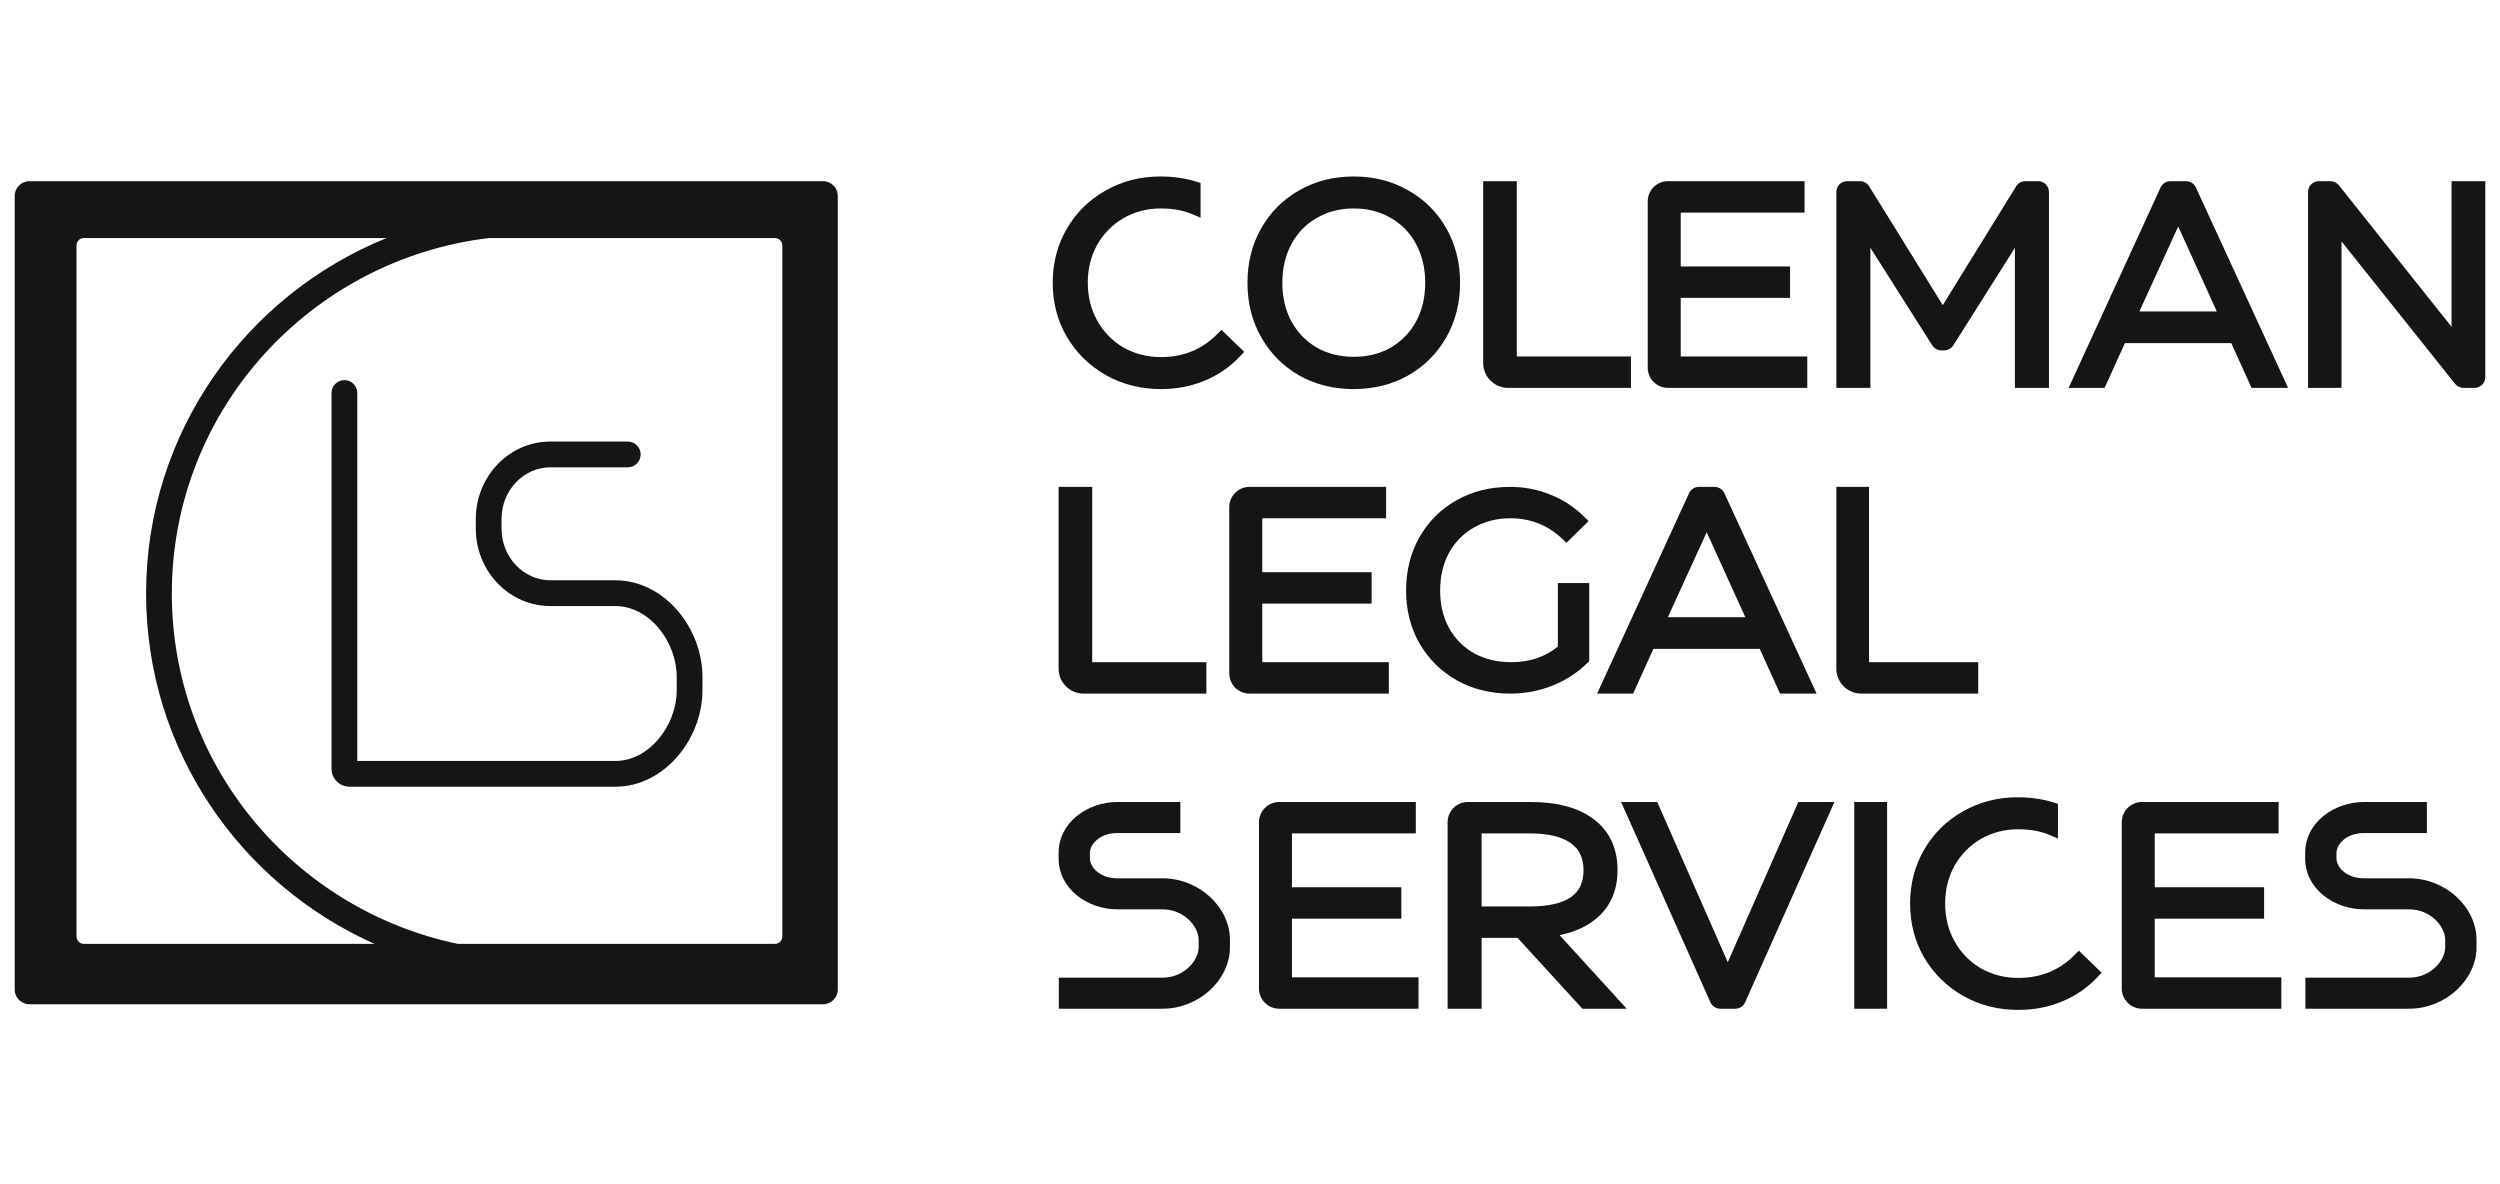 <svg width="340" height="161" viewBox="0 0 340 161" fill="none" xmlns="http://www.w3.org/2000/svg">
<path fill-rule="evenodd" clip-rule="evenodd" d="M4 24.64C2.895 24.64 2 25.535 2 26.64V134.576C2 135.681 2.895 136.576 4 136.576H111.936C113.041 136.576 113.936 135.681 113.936 134.576V26.64C113.936 25.535 113.041 24.64 111.936 24.64H4ZM23.369 80.719C23.369 55.824 42.194 35.277 66.505 32.374H105.396C105.948 32.374 106.396 32.822 106.396 33.374V127.363C106.396 127.916 105.948 128.363 105.396 128.363H62.243C40.029 123.709 23.369 104.137 23.369 80.719ZM19.866 80.719C19.866 58.861 33.389 40.153 52.568 32.374H11.407C10.854 32.374 10.407 32.822 10.407 33.374V127.363C10.407 127.916 10.854 128.363 11.407 128.363H50.925C32.621 120.204 19.866 101.946 19.866 80.719ZM46.839 51.694C47.806 51.694 48.59 52.478 48.59 53.446L48.59 103.49H76.966C76.982 103.49 76.998 103.49 77.014 103.491H83.695C85.871 103.491 87.937 102.398 89.501 100.577C91.068 98.754 92.033 96.302 92.033 93.834V92.079C92.033 89.61 91.068 87.159 89.501 85.335C87.937 83.514 85.871 82.422 83.695 82.422H74.867C69.186 82.422 64.708 77.637 64.708 71.894V70.578C64.708 64.835 69.186 60.05 74.867 60.05H85.377C86.344 60.05 87.129 60.835 87.129 61.802C87.129 62.769 86.344 63.554 85.377 63.554H74.867C71.261 63.554 68.211 66.627 68.211 70.578V71.894C68.211 75.845 71.261 78.918 74.867 78.918H83.695C87.092 78.918 90.071 80.622 92.158 83.052C94.243 85.478 95.536 88.73 95.536 92.079V93.834C95.536 97.182 94.243 100.434 92.158 102.86C90.071 105.29 87.092 106.994 83.695 106.994H66.88C66.864 106.994 66.848 106.994 66.833 106.993H47.539C46.185 106.993 45.087 105.895 45.087 104.541L45.087 53.446C45.087 52.478 45.871 51.694 46.839 51.694Z" fill="#151515"/>
<path fill-rule="evenodd" clip-rule="evenodd" d="M143.97 116.01C143.97 111.82 147.944 109.072 151.959 109.072H160.527V113.295H151.959C149.524 113.295 148.226 114.849 148.226 116.01V116.734C148.226 117.894 149.524 119.449 151.959 119.449H158.113C163.012 119.449 167.274 123.316 167.274 127.834V128.8C167.274 133.318 163.012 137.185 158.113 137.185H143.999V132.963H158.113C160.975 132.963 163.018 130.685 163.018 128.8V127.834C163.018 125.949 160.975 123.671 158.113 123.671H151.959C147.944 123.671 143.97 120.923 143.97 116.734V116.01Z" fill="#151515"/>
<path fill-rule="evenodd" clip-rule="evenodd" d="M313.501 116.01C313.501 111.82 317.475 109.072 321.49 109.072H330.059V113.295H321.49C319.055 113.295 317.758 114.849 317.758 116.01V116.734C317.758 117.894 319.055 119.449 321.49 119.449H327.644C332.543 119.449 336.806 123.316 336.806 127.834V128.8C336.806 133.318 332.543 137.185 327.644 137.185H313.53V132.963H327.644C330.507 132.963 332.549 130.685 332.549 128.8V127.834C332.549 125.949 330.507 123.671 327.644 123.671H321.49C317.475 123.671 313.501 120.923 313.501 116.734V116.01Z" fill="#151515"/>
<path fill-rule="evenodd" clip-rule="evenodd" d="M192.922 132.915V137.185H173.971C172.452 137.185 171.221 135.954 171.221 134.435V111.822C171.221 110.303 172.452 109.072 173.971 109.072H192.551V113.342H175.709V120.672H190.58V124.943H175.709V132.915H192.922Z" fill="#151515"/>
<path fill-rule="evenodd" clip-rule="evenodd" d="M310.26 132.915V137.185H291.309C289.79 137.185 288.559 135.954 288.559 134.435V111.822C288.559 110.303 289.79 109.072 291.309 109.072H309.888V113.342H293.047V120.672H307.918V124.943H293.047V132.915H310.26Z" fill="#151515"/>
<path fill-rule="evenodd" clip-rule="evenodd" d="M215.205 137.185L206.387 127.55H201.501V137.185H196.873V111.822C196.873 110.303 198.104 109.072 199.623 109.072H208.14C211.756 109.072 214.671 109.821 216.77 111.434C218.927 113.072 219.984 115.41 219.984 118.33C219.984 120.891 219.157 123.013 217.45 124.604C216.098 125.884 214.297 126.729 212.103 127.182L221.23 137.185H215.205ZM201.501 123.279H208.024C210.673 123.279 212.512 122.809 213.668 121.995C214.772 121.219 215.356 120.058 215.356 118.367C215.356 116.653 214.76 115.465 213.628 114.663C212.44 113.821 210.624 113.342 208.063 113.342H201.501V123.279Z" fill="#151515"/>
<path fill-rule="evenodd" clip-rule="evenodd" d="M220.471 109.072H225.384L234.978 130.862L244.571 109.072H249.484L237.338 136.313C237.101 136.844 236.575 137.185 235.994 137.185H233.961C233.38 137.185 232.854 136.844 232.617 136.313L220.471 109.072Z" fill="#151515"/>
<path fill-rule="evenodd" clip-rule="evenodd" d="M256.646 137.185H252.177V109.072H256.646V137.185Z" fill="#151515"/>
<path fill-rule="evenodd" clip-rule="evenodd" d="M150.414 51.027C148.169 49.745 146.389 48.003 145.087 45.808L145.083 45.802C143.803 43.597 143.168 41.143 143.168 38.458C143.168 35.772 143.803 33.318 145.083 31.113C146.359 28.916 148.115 27.183 150.339 25.925C152.593 24.639 155.088 24 157.806 24C159.544 24 161.175 24.233 162.694 24.707L163.278 24.889V29.609L162.121 29.117C160.94 28.614 159.534 28.35 157.883 28.35C156.002 28.35 154.306 28.795 152.778 29.676C151.272 30.559 150.086 31.763 149.212 33.3C148.366 34.834 147.938 36.535 147.938 38.42C147.938 40.384 148.38 42.12 149.248 43.649C150.121 45.186 151.307 46.391 152.812 47.275C154.342 48.133 156.027 48.565 157.883 48.565C160.942 48.565 163.475 47.524 165.537 45.442L166.116 44.859L169.212 47.853L168.653 48.451C167.318 49.876 165.724 50.977 163.881 51.752C162.032 52.531 160.029 52.915 157.883 52.915C155.168 52.915 152.674 52.29 150.421 51.031L150.414 51.027Z" fill="#151515"/>
<path fill-rule="evenodd" clip-rule="evenodd" d="M267.019 135.459C264.774 134.178 262.994 132.435 261.692 130.24L261.688 130.234C260.408 128.03 259.773 125.575 259.773 122.89C259.773 120.204 260.408 117.75 261.688 115.546C262.964 113.348 264.72 111.616 266.944 110.357C269.198 109.071 271.693 108.432 274.411 108.432C276.149 108.432 277.78 108.665 279.299 109.139L279.883 109.321V114.041L278.726 113.549C277.546 113.046 276.139 112.783 274.488 112.783C272.607 112.783 270.912 113.227 269.383 114.108C267.877 114.991 266.691 116.195 265.817 117.732C264.971 119.266 264.543 120.967 264.543 122.852C264.543 124.816 264.985 126.552 265.853 128.081C266.727 129.618 267.912 130.823 269.418 131.707C270.948 132.565 272.632 132.997 274.488 132.997C277.547 132.997 280.08 131.957 282.143 129.875L282.721 129.291L285.817 132.286L285.258 132.883C283.923 134.308 282.329 135.409 280.486 136.184C278.637 136.963 276.635 137.347 274.488 137.347C271.773 137.347 269.28 136.722 267.026 135.463L267.019 135.459Z" fill="#151515"/>
<path fill-rule="evenodd" clip-rule="evenodd" d="M221.811 52.753H205.103C203.231 52.753 201.713 51.236 201.713 49.363V24.64H206.285V48.483H221.811V52.753Z" fill="#151515"/>
<path fill-rule="evenodd" clip-rule="evenodd" d="M245.792 48.483V52.753H226.841C225.322 52.753 224.09 51.522 224.09 50.003V27.39C224.09 25.871 225.322 24.64 226.841 24.64H245.42V28.91H228.579V36.24H243.449V40.51H228.579V48.483H245.792Z" fill="#151515"/>
<path fill-rule="evenodd" clip-rule="evenodd" d="M176.683 51.065L176.677 51.062C174.497 49.802 172.777 48.068 171.528 45.871C170.274 43.665 169.655 41.187 169.655 38.458C169.655 35.728 170.274 33.25 171.528 31.044C172.778 28.846 174.499 27.123 176.683 25.887C178.896 24.624 181.379 24 184.113 24C186.845 24 189.316 24.623 191.506 25.887C193.713 27.122 195.447 28.845 196.698 31.044C197.951 33.25 198.571 35.728 198.571 38.458C198.571 41.187 197.951 43.665 196.698 45.871C195.447 48.07 193.713 49.805 191.507 51.065L191.501 51.068C189.288 52.305 186.806 52.915 184.075 52.915C181.368 52.915 178.899 52.304 176.688 51.068L176.683 51.065ZM189.141 29.64L189.137 29.638C187.674 28.785 186.007 28.35 184.113 28.35C182.219 28.35 180.552 28.785 179.089 29.638L179.085 29.64L179.08 29.643C177.618 30.472 176.477 31.643 175.648 33.176C174.82 34.706 174.397 36.459 174.397 38.458C174.397 40.455 174.82 42.208 175.646 43.737C176.475 45.244 177.617 46.419 179.085 47.275C180.548 48.104 182.217 48.527 184.113 48.527C186.009 48.527 187.678 48.104 189.141 47.275C190.609 46.419 191.751 45.244 192.58 43.737C193.406 42.208 193.829 40.455 193.829 38.458C193.829 36.459 193.406 34.706 192.578 33.176C191.749 31.643 190.608 30.472 189.146 29.643L189.141 29.64Z" fill="#151515"/>
<path fill-rule="evenodd" clip-rule="evenodd" d="M311.181 52.753H306.21L303.451 46.67H288.988L286.229 52.753H281.335L293.837 25.497C294.077 24.975 294.6 24.64 295.175 24.64H297.303C297.877 24.64 298.399 24.974 298.639 25.496L311.181 52.753ZM290.956 42.361H301.487L296.236 30.802L290.956 42.361Z" fill="#151515"/>
<path fill-rule="evenodd" clip-rule="evenodd" d="M318.447 52.753H313.894V26.111C313.894 25.298 314.553 24.64 315.365 24.64H316.932C317.38 24.64 317.803 24.844 318.083 25.194L333.41 44.441V24.64H338V51.282C338 52.095 337.341 52.753 336.529 52.753H335.037C334.589 52.753 334.166 52.549 333.887 52.199L318.447 32.836V52.753Z" fill="#151515"/>
<path fill-rule="evenodd" clip-rule="evenodd" d="M278.657 52.753H274.026V33.71L265.649 46.967C265.38 47.393 264.91 47.652 264.406 47.652H264.031C263.527 47.652 263.058 47.394 262.788 46.969L254.373 33.7V52.753H249.742V26.111C249.742 25.298 250.4 24.64 251.213 24.64H252.954C253.463 24.64 253.936 24.903 254.204 25.336L264.217 41.499L274.194 25.338C274.461 24.904 274.935 24.64 275.445 24.64H277.186C277.998 24.64 278.657 25.298 278.657 26.111V52.753Z" fill="#151515"/>
<path fill-rule="evenodd" clip-rule="evenodd" d="M164.068 94.329H147.36C145.488 94.329 143.97 92.812 143.97 90.939V66.216H148.542V90.059H164.068V94.329Z" fill="#151515"/>
<path fill-rule="evenodd" clip-rule="evenodd" d="M269.038 94.329H253.132C251.259 94.329 249.742 92.812 249.742 90.939V66.216H254.187V90.059H269.038V94.329Z" fill="#151515"/>
<path fill-rule="evenodd" clip-rule="evenodd" d="M188.88 90.059V94.329H169.93C168.41 94.329 167.179 93.098 167.179 91.579V68.966C167.179 67.447 168.41 66.216 169.93 66.216H188.509V70.486H171.668V77.816H186.538V82.087H171.668V90.059H188.88Z" fill="#151515"/>
<path fill-rule="evenodd" clip-rule="evenodd" d="M247.056 94.329H242.085L239.325 88.246H224.862L222.103 94.329H217.209L229.712 67.074C229.952 66.551 230.474 66.216 231.049 66.216H233.177C233.752 66.216 234.273 66.55 234.514 67.072L247.056 94.329ZM226.83 83.938H237.361L232.111 72.379L226.83 83.938Z" fill="#151515"/>
<path fill-rule="evenodd" clip-rule="evenodd" d="M198.138 92.531C195.983 91.309 194.287 89.636 193.062 87.522L193.06 87.519C191.833 85.373 191.227 82.963 191.227 80.309C191.227 77.659 191.819 75.251 193.02 73.107L193.021 73.104C194.243 70.942 195.928 69.252 198.066 68.05C200.23 66.822 202.659 66.216 205.331 66.216C207.288 66.216 209.129 66.564 210.847 67.268C212.565 67.947 214.099 68.951 215.446 70.275L216.05 70.868L213.041 73.823L212.459 73.273C210.489 71.412 208.152 70.487 205.404 70.487C203.557 70.487 201.916 70.909 200.463 71.737L200.46 71.739C199.034 72.543 197.908 73.678 197.076 75.164C196.273 76.642 195.86 78.35 195.86 80.309C195.86 82.271 196.274 83.966 197.076 85.418C197.881 86.873 199.003 88.01 200.457 88.841C201.932 89.646 203.623 90.058 205.551 90.058C208.041 90.058 210.132 89.344 211.869 87.932V79.294H216.135V89.916L215.886 90.16C214.534 91.489 212.949 92.516 211.14 93.241C209.327 93.968 207.413 94.329 205.404 94.329C202.735 94.329 200.308 93.737 198.144 92.535L198.138 92.531Z" fill="#151515"/>
</svg>
